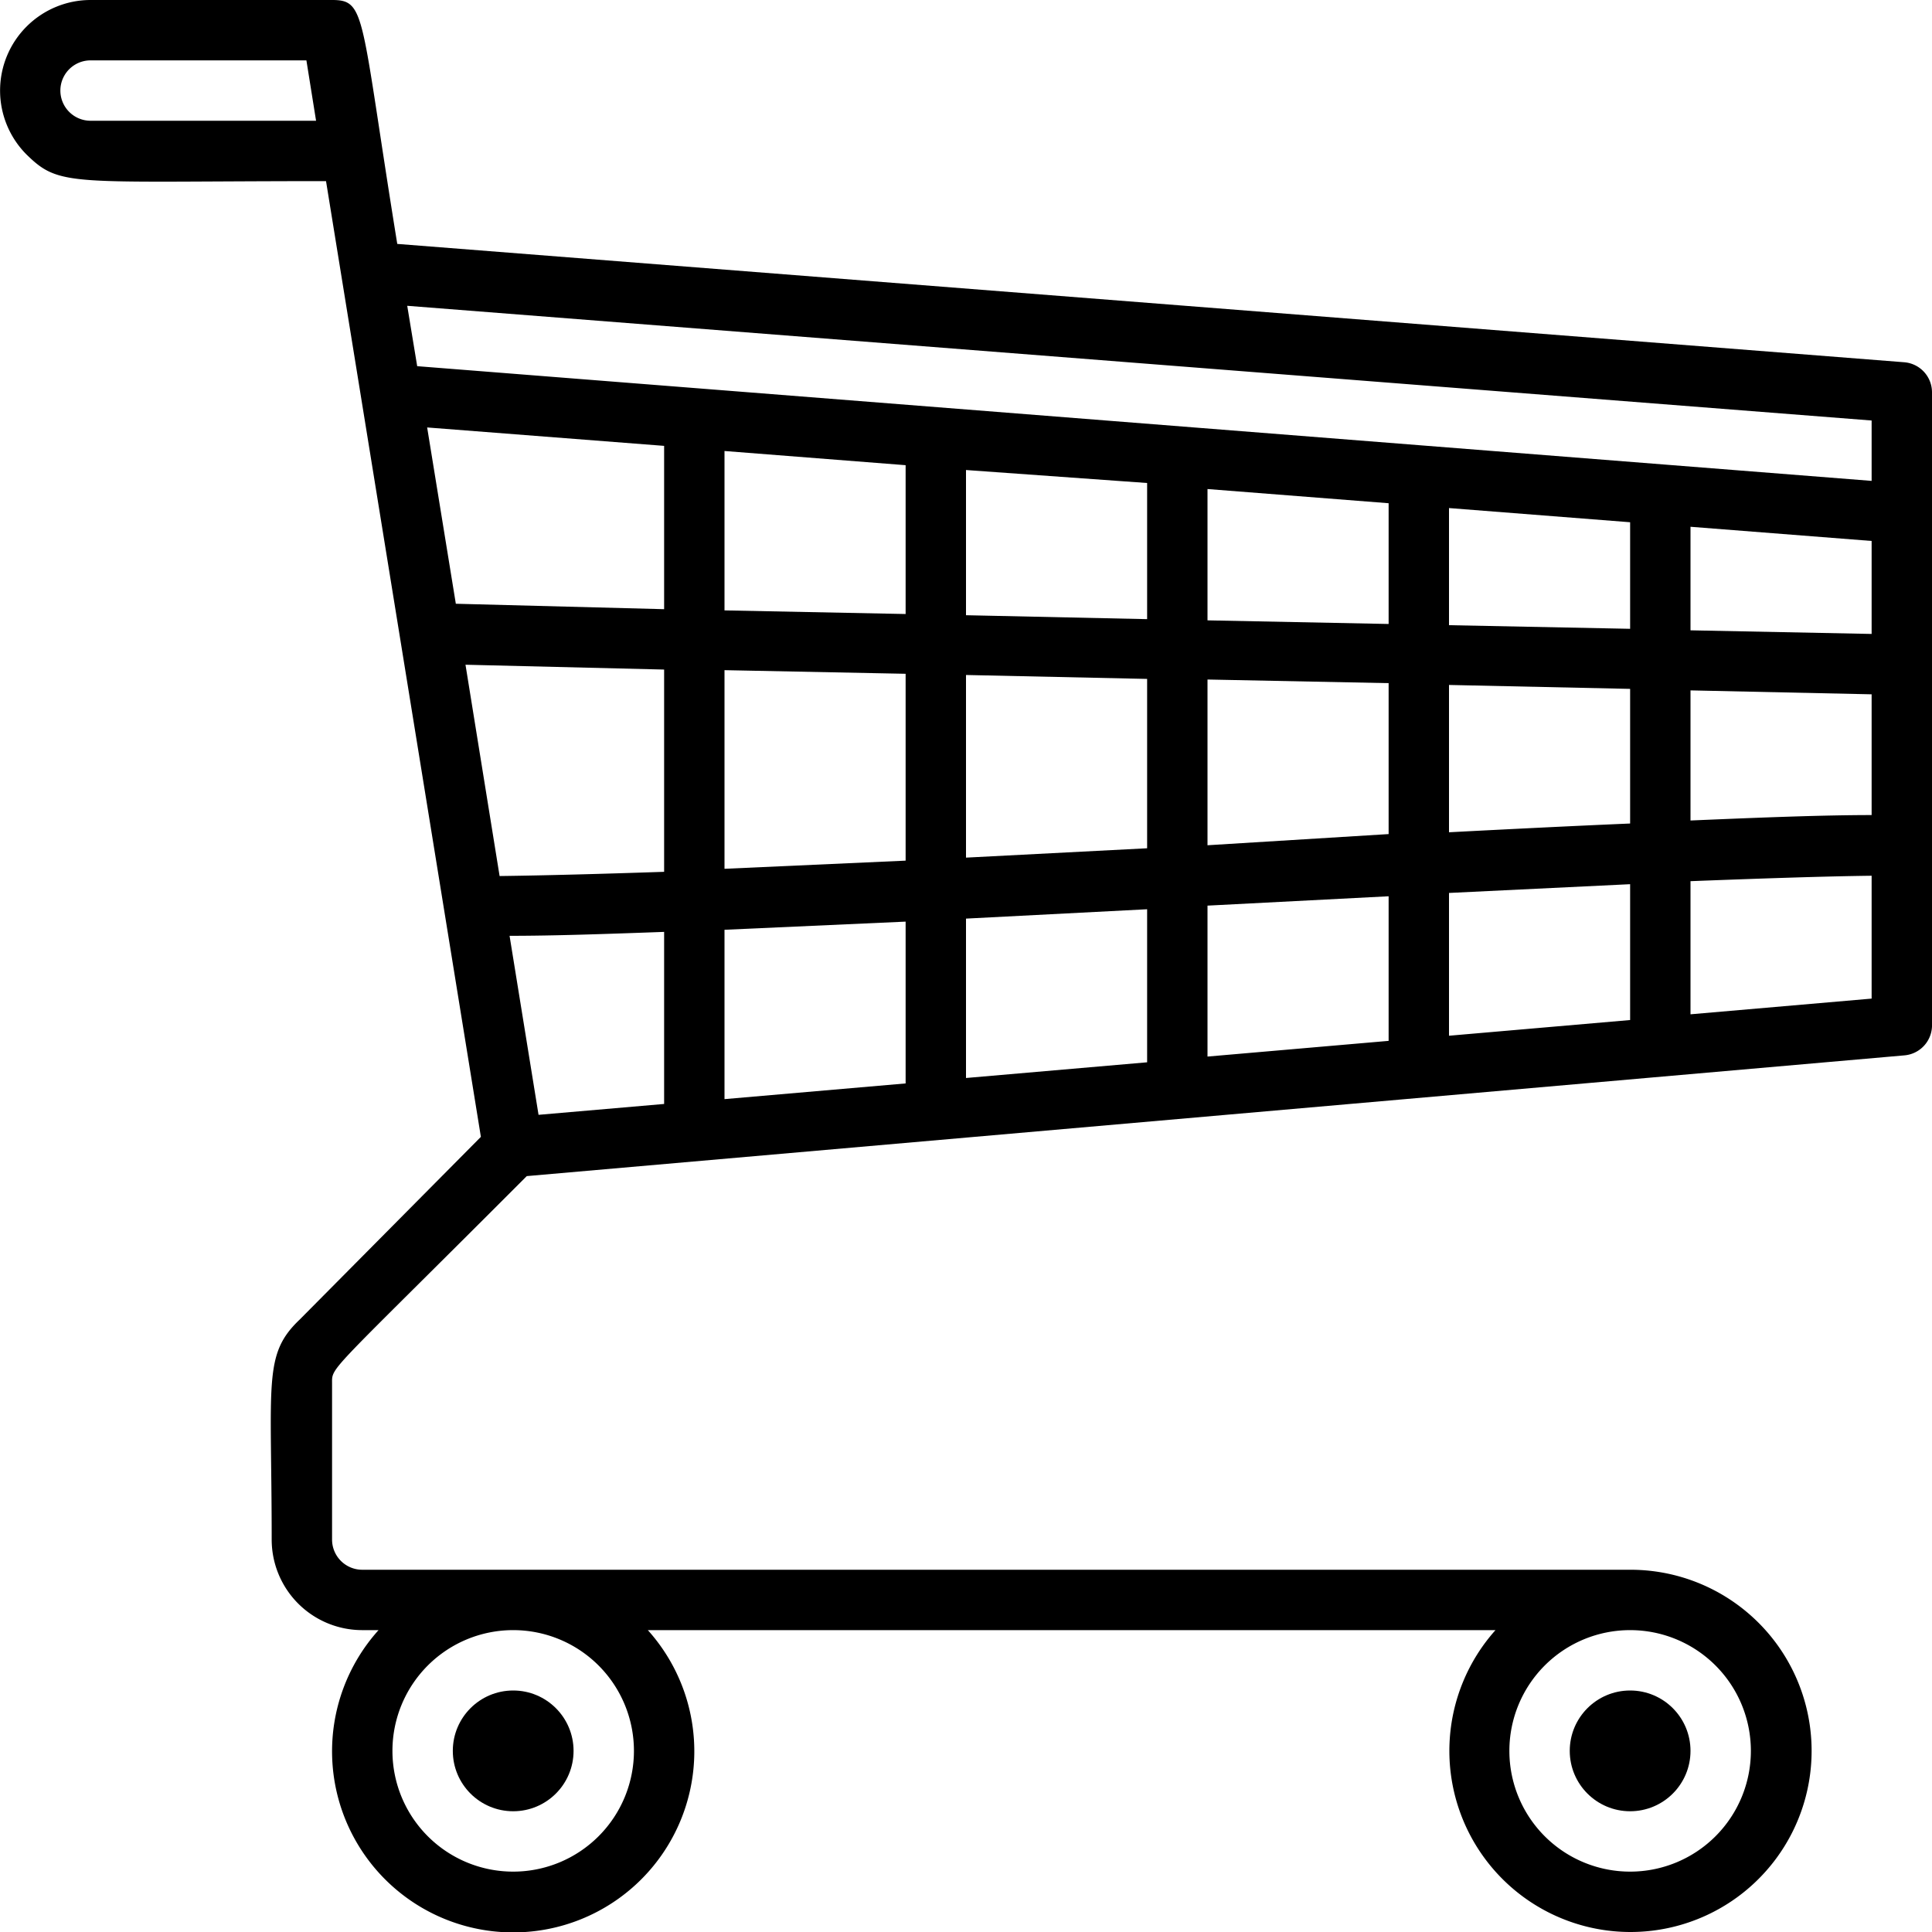 <svg xmlns="http://www.w3.org/2000/svg" viewBox="0 0 64 64"><title>Cart</title><g id="Cart"><circle cx="17" cy="58" r="2"/><circle cx="54" cy="58" r="2"/><path d="M63.08,12,13.16,8.08C11.93.49,12.14,0,11,0H3A3,3,0,0,0,.87,5.11C2,6.22,2.29,6,10.8,6l5.13,31.66-6,6.05C8.71,44.87,9,45.75,9,51a3,3,0,0,0,3,3h.54a6,6,0,1,0,8.92,0H49.54A6,6,0,1,0,54,52H12a1,1,0,0,1-1-1V45.83c0-.58-.17-.24,6.45-6.87l45.64-4A1,1,0,0,0,64,34V13A1,1,0,0,0,63.08,12ZM3,4A1,1,0,0,1,3,2h7.15l.32,2ZM21,58a4,4,0,1,1-4-4A4,4,0,0,1,21,58Zm37,0a4,4,0,1,1-4-4A4,4,0,0,1,58,58ZM16.88,31c1.47,0,3.2-.06,5.12-.13v5.7l-4.16.36ZM62,21l-6-.12V17.45l6,.47Zm-8-.17-6-.12V16.83l6,.47Zm-8-.16-6-.12V16.2l6,.47ZM32,22.36l6,.13V28.1l-6,.31Zm-2,6.15-6,.27V22.2l6,.12Zm10-6,6,.12v5L40,28Zm-2-2-6-.13V15.57L38,16Zm-8-.17-6-.12V14.94l6,.47Zm-8-.16L15.1,20l-.95-5.84,7.85.61Zm0,2v6.7c-2.07.07-3.91.12-5.45.14l-1.13-7Zm2,8.62,6-.27v5.36l-6,.52Zm8-.37,6-.31v5.07l-6,.52ZM40,30l6-.31v4.79L40,35Zm8-.42,6-.29v4.5l-6,.52Zm0-2V22.69l6,.13v4.46C52.13,27.36,50.11,27.46,48,27.57Zm8-4.71L62,23v4c-1.61,0-3.66.08-6,.18Zm6-8.94v2L13.82,12.13l-.33-2ZM56,33.6V29.19c2.35-.09,4.39-.16,6-.18v4.07Z"/></g></svg>